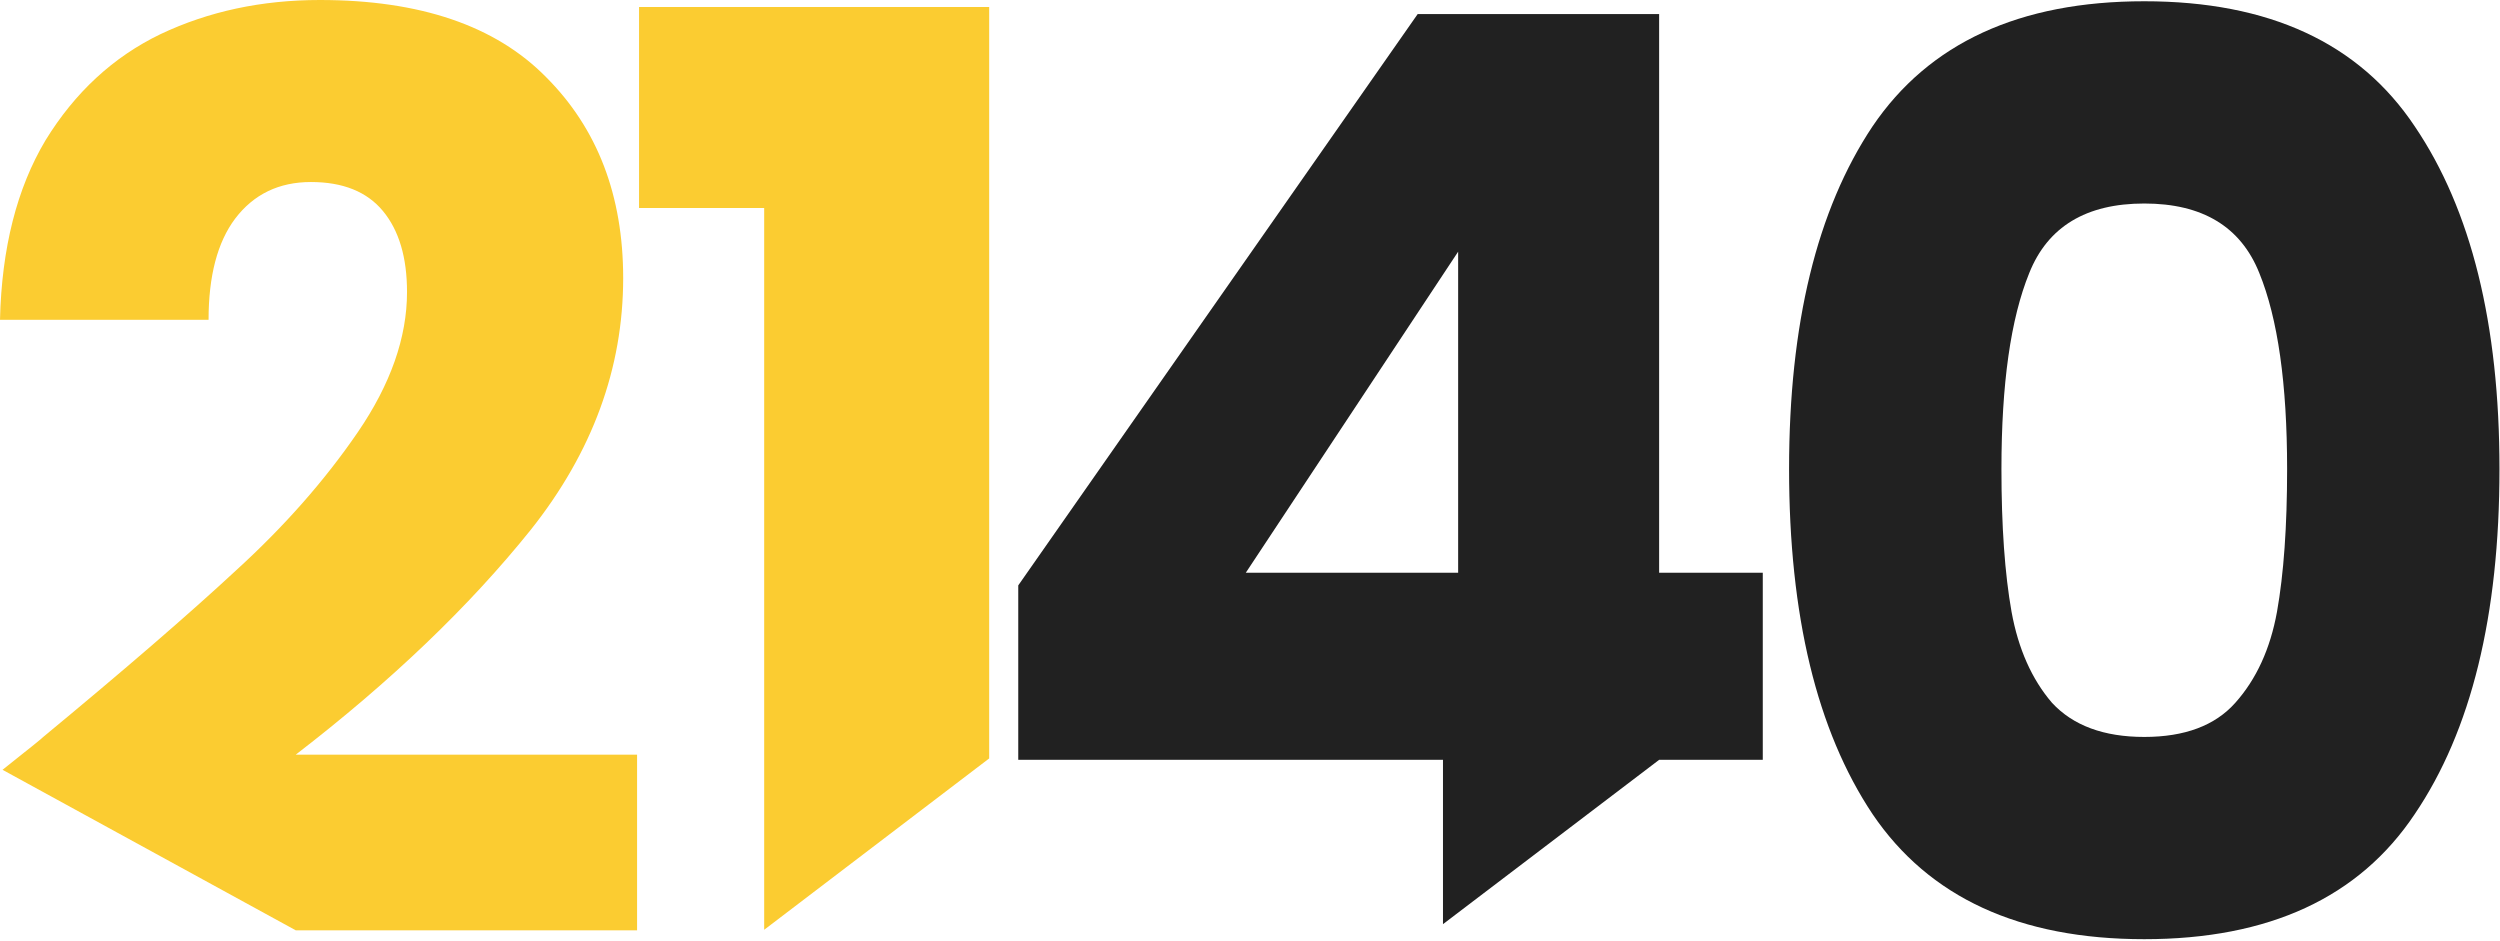 <svg width="356" height="134" viewBox="0 0 356 134" fill="none" xmlns="http://www.w3.org/2000/svg">
<path d="M254.765 66.78C254.765 46.14 258.725 29.88 266.645 18C274.685 6.12 287.585 0.18 305.345 0.18C323.105 0.18 335.945 6.12 343.865 18C351.905 29.88 355.925 46.14 355.925 66.78C355.925 87.66 351.905 104.04 343.865 115.92C335.945 127.8 323.105 133.74 305.345 133.74C287.585 133.74 274.685 127.8 266.645 115.92C258.725 104.04 254.765 87.66 254.765 66.78ZM325.685 66.78C325.685 54.66 324.365 45.36 321.725 38.88C319.085 32.28 313.625 28.98 305.345 28.98C297.065 28.98 291.605 32.28 288.965 38.88C286.325 45.36 285.005 54.66 285.005 66.78C285.005 74.94 285.485 81.72 286.445 87.12C287.405 92.4 289.325 96.72 292.205 100.08C295.205 103.32 299.585 104.94 305.345 104.94C311.105 104.94 315.425 103.32 318.305 100.08C321.305 96.72 323.285 92.4 324.245 87.12C325.205 81.72 325.685 74.94 325.685 66.78Z" fill="#212121"/>
<path d="M145 108.2V83.36L201.88 2H236.26V81.56H251.02V108.2H236.26L205.48 131.6V108.2H145ZM207.64 35.84L177.4 81.56H207.64V35.84Z" fill="#212121"/>
<path d="M91 29.62V1H140.86V108L108.82 132.4V29.62H91Z" fill="#FBCC31"/>
<path d="M0.36 109.62C4.44 106.38 6.3 104.88 5.94 105.12C17.7 95.4 26.94 87.42 33.66 81.18C40.5 74.94 46.26 68.4 50.94 61.56C55.62 54.72 57.96 48.06 57.96 41.58C57.96 36.66 56.82 32.82 54.54 30.06C52.26 27.3 48.84 25.92 44.28 25.92C39.72 25.92 36.12 27.66 33.48 31.14C30.96 34.5 29.7 39.3 29.7 45.54H0C0.24 35.34 2.4 26.82 6.48 19.98C10.68 13.14 16.14 8.1 22.86 4.86C29.7 1.62 37.26 0 45.54 0C59.82 0 70.56 3.66 77.76 10.98C85.08 18.3 88.74 27.84 88.74 39.6C88.74 52.44 84.36 64.38 75.6 75.42C66.84 86.34 55.68 97.02 42.12 107.46H90.72V132.48H42.12L0.36 109.62Z" fill="#FBCC31"/>
</svg>

